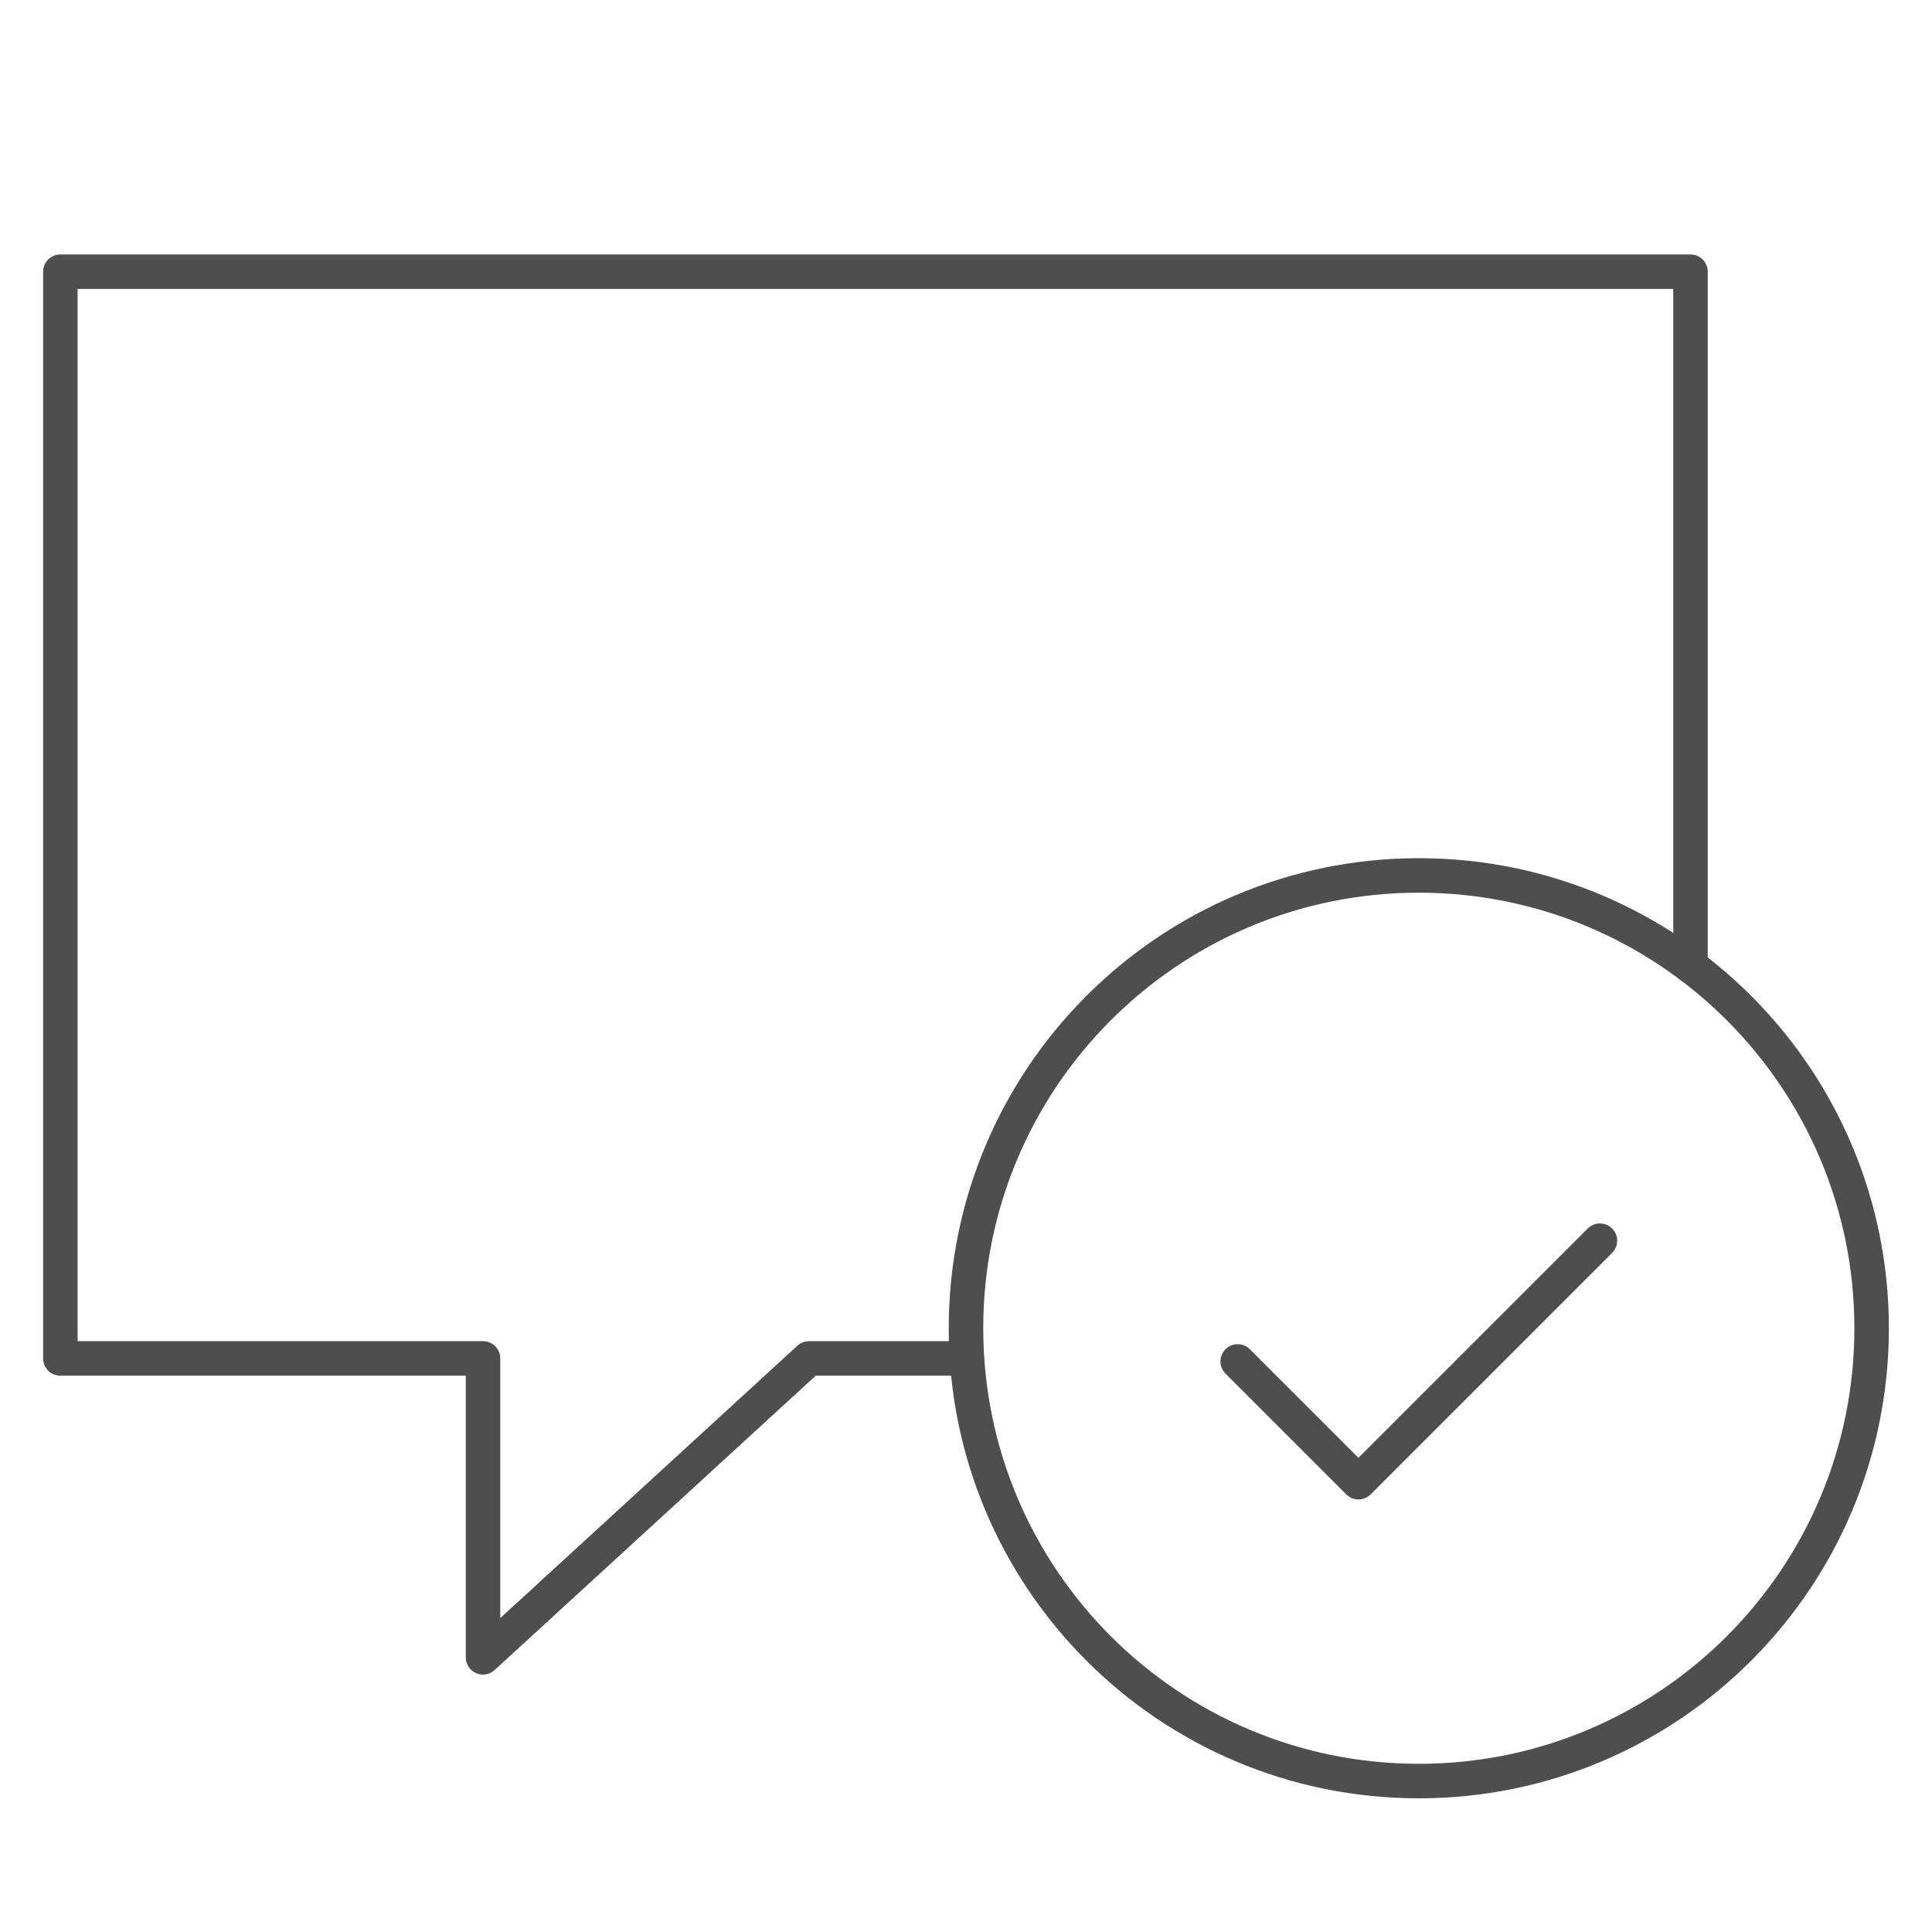 <svg width="56" height="56" viewBox="0 0 56 56" fill="none" xmlns="http://www.w3.org/2000/svg">
<path d="M49 28V7.875H1.75V39.375H14V48.038L23.45 39.375H28" stroke="#4E4E4E" stroke-linecap="round" stroke-linejoin="round"/>
<path d="M41.125 51.625C48.374 51.625 54.25 45.749 54.25 38.5C54.25 31.251 48.374 25.375 41.125 25.375C33.876 25.375 28 31.251 28 38.5C28 45.749 33.876 51.625 41.125 51.625Z" stroke="#4E4E4E" stroke-linecap="round" stroke-linejoin="round"/>
<path d="M46.375 35.962L39.375 42.962L35.875 39.462" stroke="#4E4E4E" stroke-linecap="round" stroke-linejoin="round"/>
</svg>
